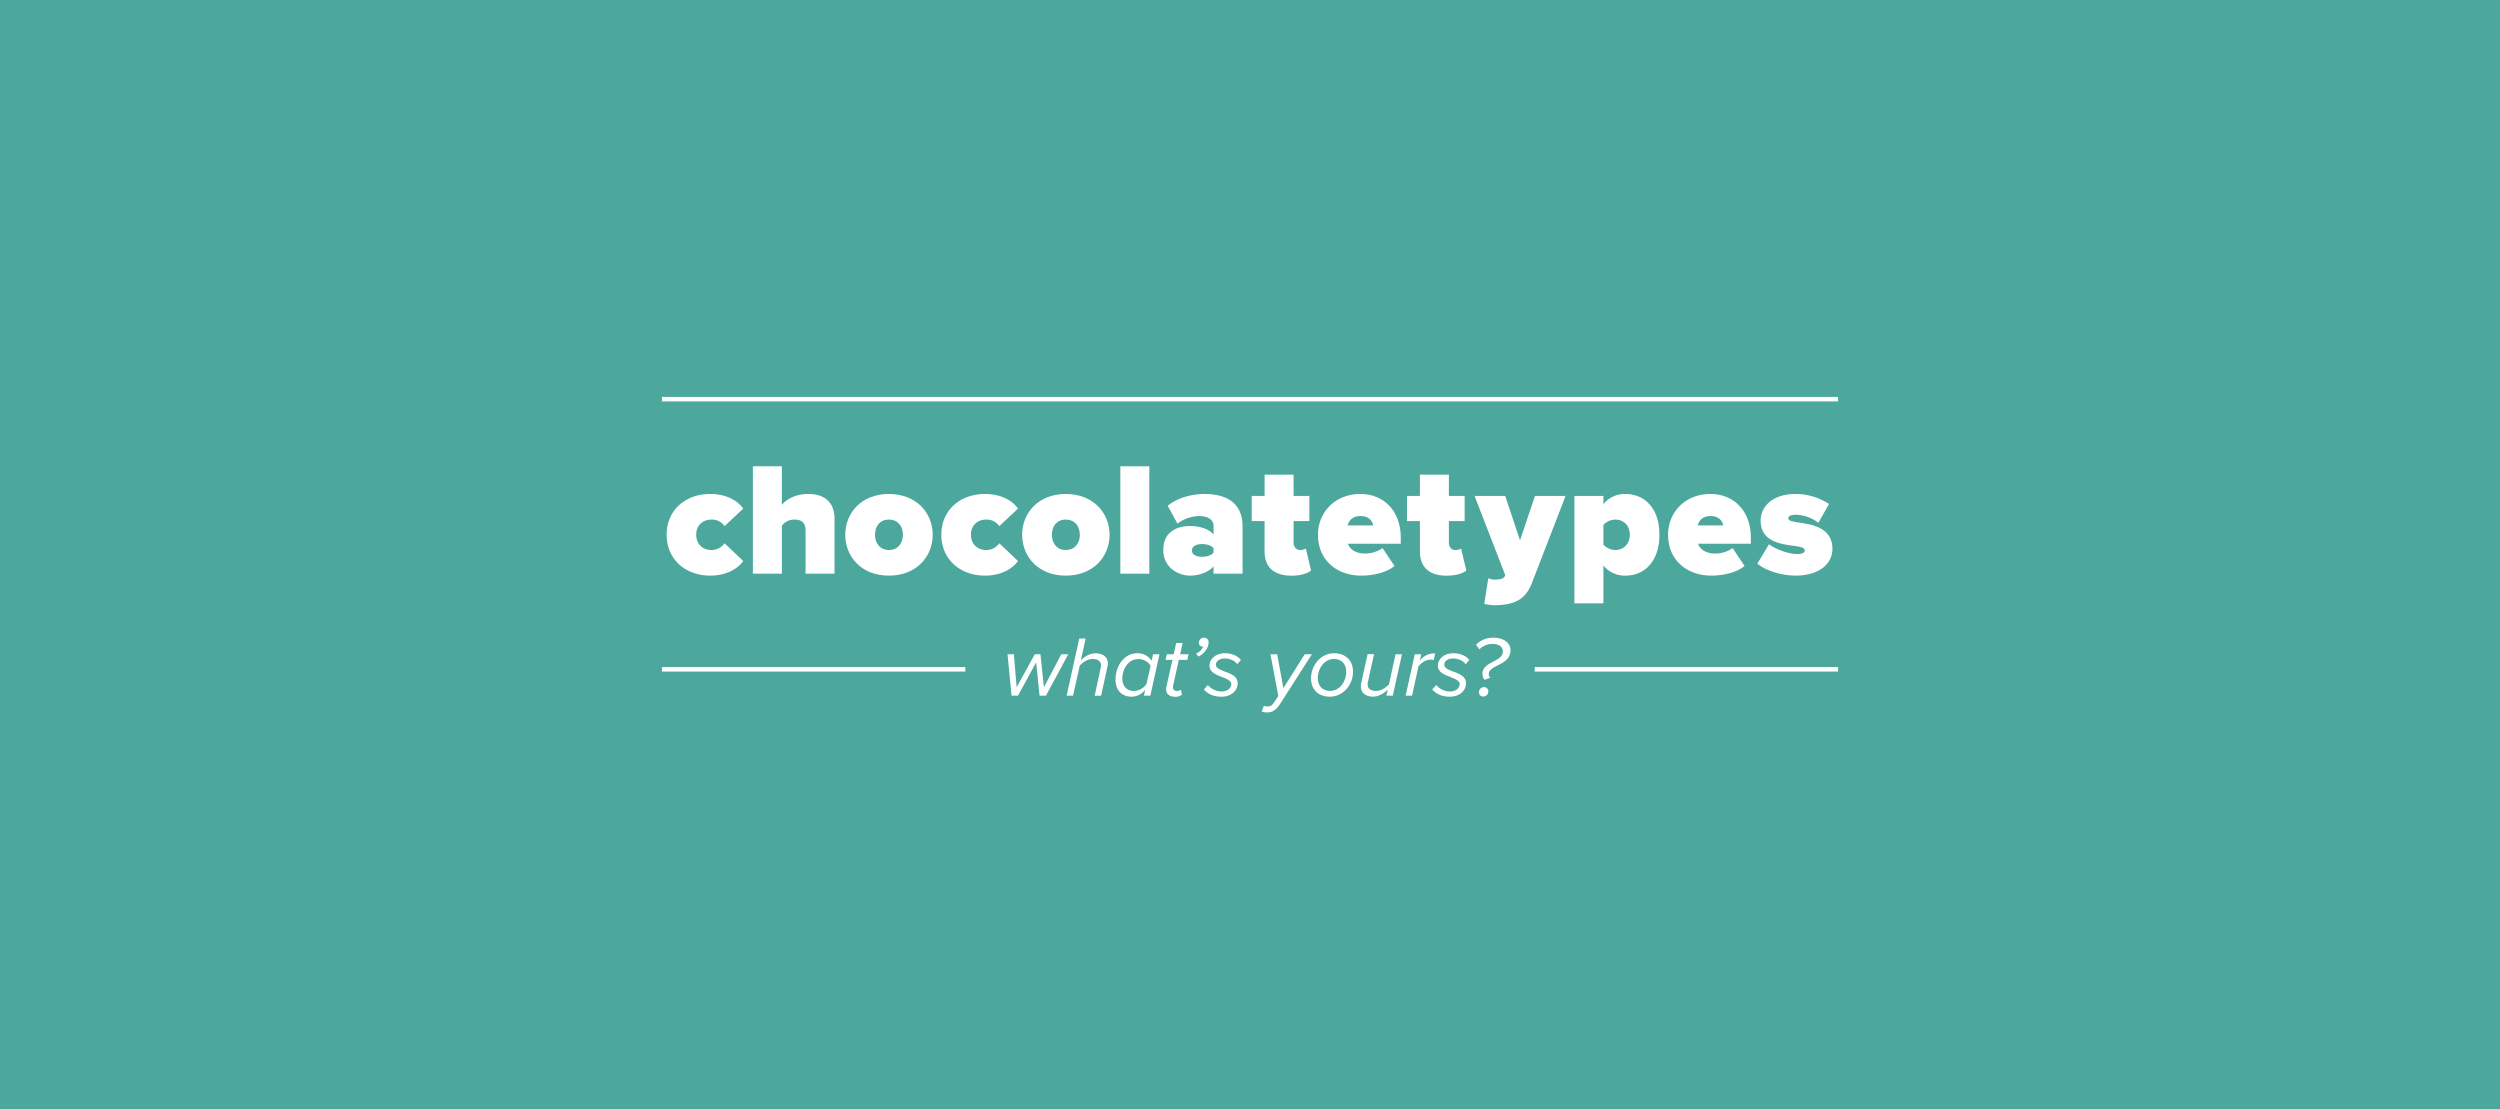 <svg xmlns="http://www.w3.org/2000/svg" viewBox="0 0 1440 639"><defs><style>.cls-1{fill:#4ca89c;}.cls-2{fill:#fff;}</style></defs><title>banner</title><g id="Layer_2" data-name="Layer 2"><g id="Layer_3" data-name="Layer 3"><rect class="cls-1" width="1440" height="639"/></g><g id="Layer_4" data-name="Layer 4"><line class="cls-2" x1="1058.72" y1="385.53" x2="883.99" y2="385.53"/><rect class="cls-2" x="883.99" y="384.24" width="174.73" height="2.58"/><line class="cls-2" x1="556.01" y1="385.53" x2="381.28" y2="385.53"/><rect class="cls-2" x="381.28" y="384.24" width="174.73" height="2.58"/><path class="cls-2" d="M409.09,284.53c10.2,0,16.51,4.64,19,8.44l-10.76,10.11a8.73,8.73,0,0,0-7.51-3.8c-4.73,0-8.81,3-8.81,8.72s4.08,8.81,8.81,8.81a9,9,0,0,0,7.51-3.89l10.76,10.2c-2.5,3.71-8.81,8.44-19,8.44C394.9,331.56,384,322.28,384,308S394.9,284.53,409.09,284.53Z"/><path class="cls-2" d="M464,305.5c0-4.64-2.5-6.22-6.49-6.22a8.85,8.85,0,0,0-7.14,3.52v27.64H433.66V268.58h16.69v22.17c2.6-3,7.51-6.22,15.39-6.22,10.39,0,14.93,6.13,14.93,13.91v32H464Z"/><path class="cls-2" d="M486.87,308c0-12.52,9.27-23.47,25.13-23.47s25.23,10.95,25.23,23.47S528,331.56,512,331.56,486.87,320.52,486.87,308Zm33.2,0c0-4.91-2.87-8.72-8.07-8.72s-8,3.8-8,8.72,2.87,8.81,8,8.81S520.07,313,520.07,308Z"/><path class="cls-2" d="M567.35,284.53c10.2,0,16.51,4.64,19,8.44l-10.76,10.11a8.73,8.73,0,0,0-7.51-3.8c-4.73,0-8.81,3-8.81,8.72s4.08,8.81,8.81,8.81a9,9,0,0,0,7.51-3.89l10.76,10.2c-2.5,3.71-8.81,8.44-19,8.44-14.19,0-25.13-9.28-25.13-23.56S553.16,284.53,567.35,284.53Z"/><path class="cls-2" d="M588.76,308c0-12.52,9.27-23.47,25.13-23.47s25.23,10.95,25.23,23.47-9.27,23.56-25.23,23.56S588.76,320.52,588.76,308Zm33.2,0c0-4.91-2.87-8.72-8.07-8.72s-8,3.8-8,8.72,2.87,8.81,8,8.81S622,313,622,308Z"/><path class="cls-2" d="M645.32,268.58H662v61.86H645.32Z"/><path class="cls-2" d="M699,326.18c-2.5,3.15-8,5.38-13.54,5.38-6.67,0-15.4-4.54-15.4-14.75,0-11.13,8.72-13.81,15.4-13.81,5.84,0,11.13,1.85,13.54,4.91v-5.1c0-3.15-2.88-5.56-8.34-5.56a21.51,21.51,0,0,0-12.43,4.36l-5.66-10.3c6-4.82,14.38-6.77,21.15-6.77,11.13,0,22,3.9,22,18.83v27.08H699Zm0-10.39c-1.11-1.58-4-2.41-6.58-2.41-2.78,0-5.84.93-5.84,3.71s3.06,3.62,5.84,3.62c2.6,0,5.47-.83,6.58-2.41Z"/><path class="cls-2" d="M728.39,317.46V300.12H721V285.65h7.42V273.41h16.69v12.24h9.09v14.47h-9.09v12.52c0,2.32,1.48,4.17,3.71,4.17a6.16,6.16,0,0,0,3.34-.83l3,12.61c-1.76,1.58-5.66,3-11.31,3C733.86,331.56,728.39,326.83,728.39,317.46Z"/><path class="cls-2" d="M783.56,284.53c13.17,0,23.28,9.46,23.28,25.23v3.43H776.42c.93,2.87,4.17,5.65,9.83,5.65a17.72,17.72,0,0,0,10.11-3.15L803.22,326c-4.45,3.8-12.42,5.56-19.11,5.56-14,0-24.95-8.81-24.95-23.56C759.16,295,769.09,284.53,783.56,284.53Zm-7.33,18.09H791c-.46-2-2-5.38-7.42-5.38C778.45,297.24,776.79,300.58,776.23,302.62Z"/><path class="cls-2" d="M817.86,317.46V300.12h-7.42V285.65h7.42V273.41h16.69v12.24h9.09v14.47h-9.09v12.52c0,2.32,1.48,4.17,3.71,4.17a6.16,6.16,0,0,0,3.34-.83l3,12.61c-1.76,1.58-5.66,3-11.31,3C823.33,331.56,817.86,326.83,817.86,317.46Z"/><path class="cls-2" d="M860.78,333.87c3.25,0,5.29-.56,5.84-1.76l.37-.93-17.63-45.53H867l8.53,25.59,8.62-25.59h17.63L882.3,336c-4,10.39-11.41,12.34-20.87,12.62a33.67,33.67,0,0,1-6.49-.74L857.26,333A7.83,7.83,0,0,0,860.78,333.87Z"/><path class="cls-2" d="M906.86,347.51V285.65h16.69v4.73a15.75,15.75,0,0,1,12.61-5.84c11.13,0,19.66,8.16,19.66,23.47s-8.53,23.56-19.66,23.56a15.86,15.86,0,0,1-12.61-5.84v21.8Zm23.56-48.23a9.75,9.75,0,0,0-6.86,3.06v11.41a10,10,0,0,0,6.86,3.06c4.45,0,8.34-3.15,8.34-8.81S934.87,299.28,930.41,299.28Z"/><path class="cls-2" d="M985.21,284.53c13.17,0,23.28,9.46,23.28,25.23v3.43H978.07c.93,2.87,4.17,5.65,9.83,5.65A17.72,17.72,0,0,0,998,315.7l6.86,10.29c-4.45,3.8-12.42,5.56-19.1,5.56-14,0-24.95-8.81-24.95-23.56C960.82,295,970.74,284.53,985.21,284.53Zm-7.32,18.09h14.75c-.47-2-2-5.38-7.42-5.38C980.11,297.24,978.44,300.58,977.88,302.62Z"/><path class="cls-2" d="M1018.95,313.47c3.53,2.78,11.13,5.66,16.14,5.66,3.43,0,4.45-.93,4.45-2.13,0-1.49-2-2-6.31-2.6-7.51-1-19.1-2.41-19.1-14.57,0-8.07,7-15.3,20-15.3a35.19,35.19,0,0,1,19.39,5.75l-6.12,10.85a22.17,22.17,0,0,0-13.17-4.64c-2.41,0-4.17.65-4.17,1.95s1.3,1.86,5.75,2.5c7.51,1.11,19.66,2.69,19.66,15.21,0,8.9-8,15.39-21.24,15.39-8.25,0-17.16-2.88-22-6.86Z"/><path class="cls-2" d="M596.82,381.55,586.35,400.7h-3.7l-2.32-23.84H584l1.58,19,10.46-19h3.26l2,19,10-19h4L602.49,400.7h-3.7Z"/><path class="cls-2" d="M633.92,385.05a10.39,10.39,0,0,0,.29-1.62c0-2.77-2.12-3.85-4.93-3.85s-5.53,1.88-7.35,3.8l-3.85,17.32h-3.7l7.26-32.92h3.7l-2.76,12.53c2.07-2,5-4,8.44-4,4.2,0,7.11,2.07,7.11,5.92a10.05,10.05,0,0,1-.3,2l-3.6,16.53h-3.7Z"/><path class="cls-2" d="M664.17,376.87h3.7l-5.28,23.84h-3.7l.74-3.41a9.88,9.88,0,0,1-7.85,4c-5.48,0-9.23-3.61-9.23-9.82,0-7.75,4.79-15.2,12.49-15.2a9.44,9.44,0,0,1,8.29,4.34ZM653.12,398a9.23,9.23,0,0,0,7.26-4l2.37-10.51a8.06,8.06,0,0,0-7.21-3.85c-5.43,0-9.08,5.48-9.08,11.21C646.45,395.23,649.12,398,653.12,398Z"/><path class="cls-2" d="M671.86,395.57l3.46-15.5h-3.95l.74-3.2h3.95l1.43-6.52h3.7l-1.43,6.52h4.84l-.74,3.2H679l-3.26,14.71a6.3,6.3,0,0,0-.1,1c0,1.43.79,2.22,2.37,2.22a3.58,3.58,0,0,0,2.27-.79l.44,3a5.93,5.93,0,0,1-3.6,1.14c-3.31,0-5.43-1.38-5.43-4.35A8.85,8.85,0,0,1,671.86,395.57Z"/><path class="cls-2" d="M688.89,376.57a8.47,8.47,0,0,0,4.14-4.15h-.39a2.1,2.1,0,0,1-2.12-2.22,3,3,0,0,1,3-2.91,2.58,2.58,0,0,1,2.62,2.86c0,3.11-2.67,6.47-5.72,8Z"/><path class="cls-2" d="M695.79,394.58a10,10,0,0,0,7.95,3.7c3.41,0,5.48-2,5.48-4.2,0-2-2.52-3-5.28-4.09-3.41-1.33-7.26-2.77-7.26-6.47s3.21-7.25,9-7.25c4,0,7.5,1.73,9.08,3.9l-2.12,2.42c-1.09-1.78-4.1-3.31-7.16-3.31s-5.13,1.63-5.13,3.66c0,1.87,2.42,2.81,5.09,3.85,3.46,1.28,7.45,2.76,7.45,6.71,0,4.1-3.41,7.8-9.38,7.8-4.29,0-7.9-1.48-10.07-4.2Z"/><path class="cls-2" d="M730.34,406.92c1.33,0,2.32-.54,3.55-2.37l2.42-3.7-4.54-24h3.9l3.55,19.54,12.29-19.54h4.14l-18.36,28.68c-2.12,3.3-4.34,4.83-7.45,4.83a8.71,8.71,0,0,1-3.11-.54l1.28-3.3A6.15,6.15,0,0,0,730.34,406.92Z"/><path class="cls-2" d="M768.43,376.27c6.76,0,10.91,4.29,10.91,10.61,0,7.5-5.63,14.42-13.28,14.42-6.81,0-10.91-4.25-10.91-10.56C755.15,383.23,760.73,376.27,768.43,376.27Zm-.1,3.3c-5.43,0-9.28,5.38-9.28,11,0,4.49,2.62,7.4,7.11,7.4,5.43,0,9.28-5.38,9.28-11C775.44,382.49,772.82,379.58,768.33,379.58Z"/><path class="cls-2" d="M788,392.46a9,9,0,0,0-.25,1.68c0,2.76,2.12,3.85,4.93,3.85s5.48-1.88,7.35-3.75l3.8-17.37h3.7l-5.28,23.84h-3.7l.79-3.46c-2.07,2-5,4-8.39,4-4.25,0-7.11-2.07-7.11-5.93a14.07,14.07,0,0,1,.25-2l3.65-16.53h3.7Z"/><path class="cls-2" d="M814.92,376.87h3.7l-.84,3.65a10.63,10.63,0,0,1,8.88-4.15l-.83,3.8a7.27,7.27,0,0,0-1.88-.2c-2.77,0-5.38,1.88-6.91,3.9l-3.7,16.83h-3.7Z"/><path class="cls-2" d="M827.35,394.58a10,10,0,0,0,7.94,3.7c3.41,0,5.48-2,5.48-4.2,0-2-2.52-3-5.28-4.09-3.41-1.33-7.26-2.77-7.26-6.47s3.21-7.25,9-7.25c4,0,7.5,1.73,9.08,3.9l-2.12,2.42c-1.08-1.78-4.09-3.31-7.15-3.31-3.21,0-5.14,1.63-5.14,3.66,0,1.87,2.42,2.81,5.09,3.85,3.46,1.28,7.45,2.76,7.45,6.71,0,4.1-3.41,7.8-9.38,7.8-4.29,0-7.9-1.48-10.07-4.2Z"/><path class="cls-2" d="M853.9,388.07c0-3.7,3.16-5.33,6.17-7,2.82-1.43,5.58-2.86,5.58-5.87,0-2.57-2.17-4.3-6-4.3a10.49,10.49,0,0,0-7.55,3.16l-1.88-2.76a14,14,0,0,1,9.92-4c5.73,0,9.92,2.86,9.92,7.21,0,4.93-3.9,7-7.35,8.73-2.72,1.43-5.19,2.67-5.19,5.09a2.72,2.72,0,0,0,.89,2l-3.31,1.28A5.57,5.57,0,0,1,853.9,388.07Zm.89,7.7a2.49,2.49,0,0,1,2.52,2.52,3,3,0,0,1-3,2.91,2.44,2.44,0,0,1-2.46-2.46A3,3,0,0,1,854.79,395.77Z"/><line class="cls-2" x1="1058.72" y1="229.92" x2="381.28" y2="229.92"/><rect class="cls-2" x="381.28" y="228.63" width="677.44" height="2.58"/></g></g></svg>
